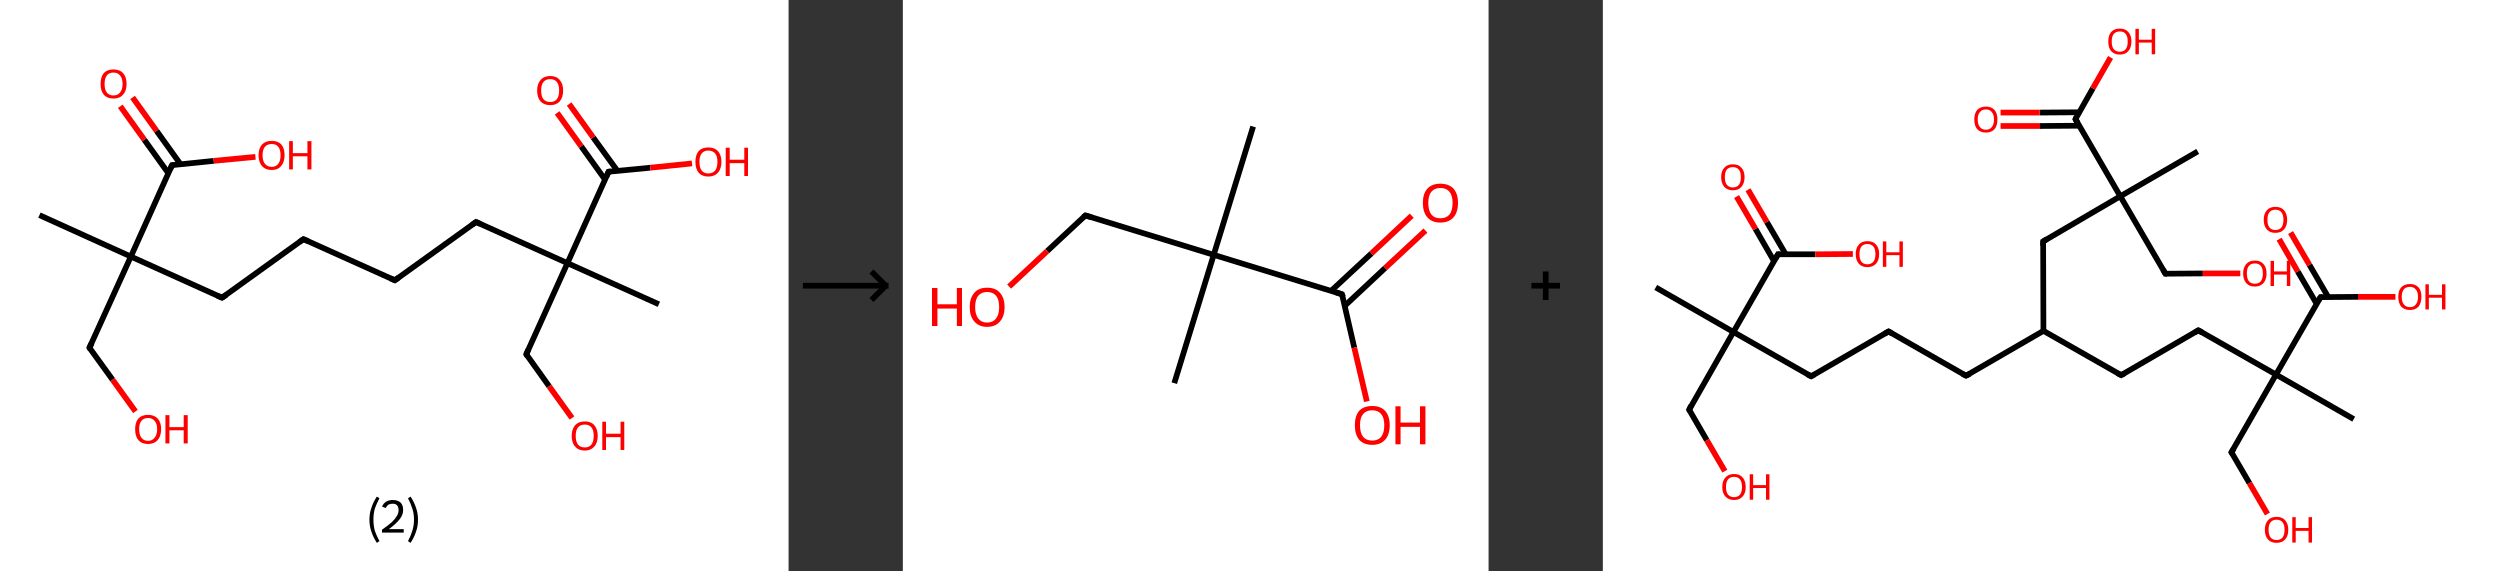 <?xml version='1.0' encoding='ASCII' standalone='yes'?>
<svg xmlns="http://www.w3.org/2000/svg" xmlns:xlink="http://www.w3.org/1999/xlink" version="1.1" width="875.0px" viewBox="0 0 875.0 200.0" height="200.0px">
  <rect x="0" y="0" width="875.0" height="200.0" fill="#333333" stroke="none"/>
  <g>
    <g transform="translate(0, 0) scale(1 1) "><!-- END OF HEADER -->
<rect style="opacity:1.0;fill:#FFFFFF;stroke:none" width="276.0" height="200.0" x="0.0" y="0.0"> </rect>
<path class="bond-0 atom-0 atom-1" d="M 13.8,75.3 L 45.8,89.8" style="fill:none;fill-rule:evenodd;stroke:#000000;stroke-width:2.0px;stroke-linecap:butt;stroke-linejoin:miter;stroke-opacity:1"/>
<path class="bond-1 atom-1 atom-2" d="M 45.8,89.8 L 31.3,121.7" style="fill:none;fill-rule:evenodd;stroke:#000000;stroke-width:2.0px;stroke-linecap:butt;stroke-linejoin:miter;stroke-opacity:1"/>
<path class="bond-2 atom-2 atom-3" d="M 31.3,121.7 L 39.4,132.9" style="fill:none;fill-rule:evenodd;stroke:#000000;stroke-width:2.0px;stroke-linecap:butt;stroke-linejoin:miter;stroke-opacity:1"/>
<path class="bond-2 atom-2 atom-3" d="M 39.4,132.9 L 47.4,144.0" style="fill:none;fill-rule:evenodd;stroke:#FF0000;stroke-width:2.0px;stroke-linecap:butt;stroke-linejoin:miter;stroke-opacity:1"/>
<path class="bond-3 atom-1 atom-4" d="M 45.8,89.8 L 77.7,104.2" style="fill:none;fill-rule:evenodd;stroke:#000000;stroke-width:2.0px;stroke-linecap:butt;stroke-linejoin:miter;stroke-opacity:1"/>
<path class="bond-4 atom-4 atom-5" d="M 77.7,104.2 L 106.2,83.7" style="fill:none;fill-rule:evenodd;stroke:#000000;stroke-width:2.0px;stroke-linecap:butt;stroke-linejoin:miter;stroke-opacity:1"/>
<path class="bond-5 atom-5 atom-6" d="M 106.2,83.7 L 138.2,98.1" style="fill:none;fill-rule:evenodd;stroke:#000000;stroke-width:2.0px;stroke-linecap:butt;stroke-linejoin:miter;stroke-opacity:1"/>
<path class="bond-6 atom-6 atom-7" d="M 138.2,98.1 L 166.6,77.7" style="fill:none;fill-rule:evenodd;stroke:#000000;stroke-width:2.0px;stroke-linecap:butt;stroke-linejoin:miter;stroke-opacity:1"/>
<path class="bond-7 atom-7 atom-8" d="M 166.6,77.7 L 198.6,92.1" style="fill:none;fill-rule:evenodd;stroke:#000000;stroke-width:2.0px;stroke-linecap:butt;stroke-linejoin:miter;stroke-opacity:1"/>
<path class="bond-8 atom-8 atom-9" d="M 198.6,92.1 L 230.6,106.5" style="fill:none;fill-rule:evenodd;stroke:#000000;stroke-width:2.0px;stroke-linecap:butt;stroke-linejoin:miter;stroke-opacity:1"/>
<path class="bond-9 atom-8 atom-10" d="M 198.6,92.1 L 184.2,124.0" style="fill:none;fill-rule:evenodd;stroke:#000000;stroke-width:2.0px;stroke-linecap:butt;stroke-linejoin:miter;stroke-opacity:1"/>
<path class="bond-10 atom-10 atom-11" d="M 184.2,124.0 L 192.2,135.2" style="fill:none;fill-rule:evenodd;stroke:#000000;stroke-width:2.0px;stroke-linecap:butt;stroke-linejoin:miter;stroke-opacity:1"/>
<path class="bond-10 atom-10 atom-11" d="M 192.2,135.2 L 200.2,146.3" style="fill:none;fill-rule:evenodd;stroke:#FF0000;stroke-width:2.0px;stroke-linecap:butt;stroke-linejoin:miter;stroke-opacity:1"/>
<path class="bond-11 atom-8 atom-12" d="M 198.6,92.1 L 213.0,60.1" style="fill:none;fill-rule:evenodd;stroke:#000000;stroke-width:2.0px;stroke-linecap:butt;stroke-linejoin:miter;stroke-opacity:1"/>
<path class="bond-12 atom-12 atom-13" d="M 216.1,59.8 L 207.6,48.1" style="fill:none;fill-rule:evenodd;stroke:#000000;stroke-width:2.0px;stroke-linecap:butt;stroke-linejoin:miter;stroke-opacity:1"/>
<path class="bond-12 atom-12 atom-13" d="M 207.6,48.1 L 199.2,36.4" style="fill:none;fill-rule:evenodd;stroke:#FF0000;stroke-width:2.0px;stroke-linecap:butt;stroke-linejoin:miter;stroke-opacity:1"/>
<path class="bond-12 atom-12 atom-13" d="M 211.8,62.9 L 203.4,51.2" style="fill:none;fill-rule:evenodd;stroke:#000000;stroke-width:2.0px;stroke-linecap:butt;stroke-linejoin:miter;stroke-opacity:1"/>
<path class="bond-12 atom-12 atom-13" d="M 203.4,51.2 L 195.0,39.5" style="fill:none;fill-rule:evenodd;stroke:#FF0000;stroke-width:2.0px;stroke-linecap:butt;stroke-linejoin:miter;stroke-opacity:1"/>
<path class="bond-13 atom-12 atom-14" d="M 213.0,60.1 L 227.6,58.7" style="fill:none;fill-rule:evenodd;stroke:#000000;stroke-width:2.0px;stroke-linecap:butt;stroke-linejoin:miter;stroke-opacity:1"/>
<path class="bond-13 atom-12 atom-14" d="M 227.6,58.7 L 242.2,57.2" style="fill:none;fill-rule:evenodd;stroke:#FF0000;stroke-width:2.0px;stroke-linecap:butt;stroke-linejoin:miter;stroke-opacity:1"/>
<path class="bond-14 atom-1 atom-15" d="M 45.8,89.8 L 60.2,57.8" style="fill:none;fill-rule:evenodd;stroke:#000000;stroke-width:2.0px;stroke-linecap:butt;stroke-linejoin:miter;stroke-opacity:1"/>
<path class="bond-15 atom-15 atom-16" d="M 63.2,57.5 L 54.8,45.8" style="fill:none;fill-rule:evenodd;stroke:#000000;stroke-width:2.0px;stroke-linecap:butt;stroke-linejoin:miter;stroke-opacity:1"/>
<path class="bond-15 atom-15 atom-16" d="M 54.8,45.8 L 46.4,34.1" style="fill:none;fill-rule:evenodd;stroke:#FF0000;stroke-width:2.0px;stroke-linecap:butt;stroke-linejoin:miter;stroke-opacity:1"/>
<path class="bond-15 atom-15 atom-16" d="M 58.9,60.6 L 50.5,48.9" style="fill:none;fill-rule:evenodd;stroke:#000000;stroke-width:2.0px;stroke-linecap:butt;stroke-linejoin:miter;stroke-opacity:1"/>
<path class="bond-15 atom-15 atom-16" d="M 50.5,48.9 L 42.1,37.2" style="fill:none;fill-rule:evenodd;stroke:#FF0000;stroke-width:2.0px;stroke-linecap:butt;stroke-linejoin:miter;stroke-opacity:1"/>
<path class="bond-16 atom-15 atom-17" d="M 60.2,57.8 L 74.8,56.3" style="fill:none;fill-rule:evenodd;stroke:#000000;stroke-width:2.0px;stroke-linecap:butt;stroke-linejoin:miter;stroke-opacity:1"/>
<path class="bond-16 atom-15 atom-17" d="M 74.8,56.3 L 89.4,54.9" style="fill:none;fill-rule:evenodd;stroke:#FF0000;stroke-width:2.0px;stroke-linecap:butt;stroke-linejoin:miter;stroke-opacity:1"/>
<path d="M 32.1,120.1 L 31.3,121.7 L 31.7,122.3" style="fill:none;stroke:#000000;stroke-width:2.0px;stroke-linecap:butt;stroke-linejoin:miter;stroke-opacity:1;"/>
<path d="M 76.1,103.5 L 77.7,104.2 L 79.2,103.2" style="fill:none;stroke:#000000;stroke-width:2.0px;stroke-linecap:butt;stroke-linejoin:miter;stroke-opacity:1;"/>
<path d="M 104.8,84.7 L 106.2,83.7 L 107.8,84.4" style="fill:none;stroke:#000000;stroke-width:2.0px;stroke-linecap:butt;stroke-linejoin:miter;stroke-opacity:1;"/>
<path d="M 136.6,97.4 L 138.2,98.1 L 139.6,97.1" style="fill:none;stroke:#000000;stroke-width:2.0px;stroke-linecap:butt;stroke-linejoin:miter;stroke-opacity:1;"/>
<path d="M 165.2,78.7 L 166.6,77.7 L 168.2,78.4" style="fill:none;stroke:#000000;stroke-width:2.0px;stroke-linecap:butt;stroke-linejoin:miter;stroke-opacity:1;"/>
<path d="M 184.9,122.4 L 184.2,124.0 L 184.6,124.6" style="fill:none;stroke:#000000;stroke-width:2.0px;stroke-linecap:butt;stroke-linejoin:miter;stroke-opacity:1;"/>
<path d="M 212.3,61.7 L 213.0,60.1 L 213.8,60.0" style="fill:none;stroke:#000000;stroke-width:2.0px;stroke-linecap:butt;stroke-linejoin:miter;stroke-opacity:1;"/>
<path d="M 59.5,59.4 L 60.2,57.8 L 60.9,57.7" style="fill:none;stroke:#000000;stroke-width:2.0px;stroke-linecap:butt;stroke-linejoin:miter;stroke-opacity:1;"/>
<path class="atom-3" d="M 47.3 150.2 Q 47.3 147.8, 48.4 146.5 Q 49.6 145.2, 51.8 145.2 Q 54.0 145.2, 55.2 146.5 Q 56.4 147.8, 56.4 150.2 Q 56.4 152.6, 55.2 154.0 Q 54.0 155.4, 51.8 155.4 Q 49.6 155.4, 48.4 154.0 Q 47.3 152.7, 47.3 150.2 M 51.8 154.3 Q 53.3 154.3, 54.1 153.2 Q 55.0 152.2, 55.0 150.2 Q 55.0 148.3, 54.1 147.3 Q 53.3 146.3, 51.8 146.3 Q 50.3 146.3, 49.5 147.3 Q 48.7 148.3, 48.7 150.2 Q 48.7 152.2, 49.5 153.2 Q 50.3 154.3, 51.8 154.3 " fill="#FF0000"/>
<path class="atom-3" d="M 57.9 145.3 L 59.3 145.3 L 59.3 149.5 L 64.3 149.5 L 64.3 145.3 L 65.7 145.3 L 65.7 155.2 L 64.3 155.2 L 64.3 150.6 L 59.3 150.6 L 59.3 155.2 L 57.9 155.2 L 57.9 145.3 " fill="#FF0000"/>
<path class="atom-11" d="M 200.1 152.5 Q 200.1 150.2, 201.3 148.8 Q 202.5 147.5, 204.7 147.5 Q 206.9 147.5, 208.0 148.8 Q 209.2 150.2, 209.2 152.5 Q 209.2 155.0, 208.0 156.3 Q 206.8 157.7, 204.7 157.7 Q 202.5 157.7, 201.3 156.3 Q 200.1 155.0, 200.1 152.5 M 204.7 156.6 Q 206.2 156.6, 207.0 155.6 Q 207.8 154.5, 207.8 152.5 Q 207.8 150.6, 207.0 149.6 Q 206.2 148.6, 204.7 148.6 Q 203.1 148.6, 202.3 149.6 Q 201.5 150.6, 201.5 152.5 Q 201.5 154.6, 202.3 155.6 Q 203.1 156.6, 204.7 156.6 " fill="#FF0000"/>
<path class="atom-11" d="M 210.8 147.6 L 212.1 147.6 L 212.1 151.8 L 217.2 151.8 L 217.2 147.6 L 218.5 147.6 L 218.5 157.5 L 217.2 157.5 L 217.2 153.0 L 212.1 153.0 L 212.1 157.5 L 210.8 157.5 L 210.8 147.6 " fill="#FF0000"/>
<path class="atom-13" d="M 188.0 31.7 Q 188.0 29.3, 189.2 28.0 Q 190.4 26.6, 192.6 26.6 Q 194.8 26.6, 195.9 28.0 Q 197.1 29.3, 197.1 31.7 Q 197.1 34.1, 195.9 35.5 Q 194.7 36.8, 192.6 36.8 Q 190.4 36.8, 189.2 35.5 Q 188.0 34.1, 188.0 31.7 M 192.6 35.7 Q 194.1 35.7, 194.9 34.7 Q 195.7 33.7, 195.7 31.7 Q 195.7 29.7, 194.9 28.7 Q 194.1 27.7, 192.6 27.7 Q 191.0 27.7, 190.2 28.7 Q 189.4 29.7, 189.4 31.7 Q 189.4 33.7, 190.2 34.7 Q 191.0 35.7, 192.6 35.7 " fill="#FF0000"/>
<path class="atom-14" d="M 243.4 56.6 Q 243.4 54.3, 244.5 52.9 Q 245.7 51.6, 247.9 51.6 Q 250.1 51.6, 251.3 52.9 Q 252.5 54.3, 252.5 56.6 Q 252.5 59.1, 251.3 60.4 Q 250.1 61.8, 247.9 61.8 Q 245.7 61.8, 244.5 60.4 Q 243.4 59.1, 243.4 56.6 M 247.9 60.7 Q 249.4 60.7, 250.3 59.7 Q 251.1 58.6, 251.1 56.6 Q 251.1 54.7, 250.3 53.7 Q 249.4 52.7, 247.9 52.7 Q 246.4 52.7, 245.6 53.7 Q 244.8 54.7, 244.8 56.6 Q 244.8 58.7, 245.6 59.7 Q 246.4 60.7, 247.9 60.7 " fill="#FF0000"/>
<path class="atom-14" d="M 254.0 51.7 L 255.4 51.7 L 255.4 55.9 L 260.5 55.9 L 260.5 51.7 L 261.8 51.7 L 261.8 61.6 L 260.5 61.6 L 260.5 57.1 L 255.4 57.1 L 255.4 61.6 L 254.0 61.6 L 254.0 51.7 " fill="#FF0000"/>
<path class="atom-16" d="M 35.2 29.4 Q 35.2 27.0, 36.3 25.6 Q 37.5 24.3, 39.7 24.3 Q 41.9 24.3, 43.1 25.6 Q 44.3 27.0, 44.3 29.4 Q 44.3 31.8, 43.1 33.1 Q 41.9 34.5, 39.7 34.5 Q 37.5 34.5, 36.3 33.1 Q 35.2 31.8, 35.2 29.4 M 39.7 33.4 Q 41.2 33.4, 42.0 32.4 Q 42.9 31.3, 42.9 29.4 Q 42.9 27.4, 42.0 26.4 Q 41.2 25.4, 39.7 25.4 Q 38.2 25.4, 37.4 26.4 Q 36.6 27.4, 36.6 29.4 Q 36.6 31.4, 37.4 32.4 Q 38.2 33.4, 39.7 33.4 " fill="#FF0000"/>
<path class="atom-17" d="M 90.5 54.3 Q 90.5 51.9, 91.7 50.6 Q 92.9 49.3, 95.1 49.3 Q 97.3 49.3, 98.5 50.6 Q 99.6 51.9, 99.6 54.3 Q 99.6 56.7, 98.4 58.1 Q 97.3 59.5, 95.1 59.5 Q 92.9 59.5, 91.7 58.1 Q 90.5 56.8, 90.5 54.3 M 95.1 58.4 Q 96.6 58.4, 97.4 57.3 Q 98.2 56.3, 98.2 54.3 Q 98.2 52.4, 97.4 51.4 Q 96.6 50.4, 95.1 50.4 Q 93.6 50.4, 92.7 51.4 Q 91.9 52.4, 91.9 54.3 Q 91.9 56.3, 92.7 57.3 Q 93.6 58.4, 95.1 58.4 " fill="#FF0000"/>
<path class="atom-17" d="M 101.2 49.4 L 102.5 49.4 L 102.5 53.6 L 107.6 53.6 L 107.6 49.4 L 109.0 49.4 L 109.0 59.3 L 107.6 59.3 L 107.6 54.7 L 102.5 54.7 L 102.5 59.3 L 101.2 59.3 L 101.2 49.4 " fill="#FF0000"/>
<path class="legend" d="M 129.3 181.9 Q 129.3 179.6, 130.0 177.7 Q 130.6 175.8, 131.9 173.8 L 132.8 174.4 Q 131.8 176.3, 131.2 178.0 Q 130.7 179.7, 130.7 181.9 Q 130.7 184.0, 131.2 185.8 Q 131.8 187.5, 132.8 189.4 L 131.9 190.0 Q 130.6 188.0, 130.0 186.1 Q 129.3 184.2, 129.3 181.9 " fill="#000000"/>
<path class="legend" d="M 133.7 177.3 Q 134.2 176.2, 135.1 175.6 Q 136.1 175.0, 137.5 175.0 Q 139.2 175.0, 140.2 175.9 Q 141.1 176.8, 141.1 178.5 Q 141.1 180.2, 139.9 181.7 Q 138.7 183.3, 136.1 185.2 L 141.3 185.2 L 141.3 186.4 L 133.7 186.4 L 133.7 185.4 Q 135.8 183.9, 137.1 182.8 Q 138.3 181.6, 138.9 180.6 Q 139.5 179.6, 139.5 178.6 Q 139.5 177.5, 139.0 176.9 Q 138.5 176.3, 137.5 176.3 Q 136.6 176.3, 136.0 176.6 Q 135.4 177.0, 135.0 177.8 L 133.7 177.3 " fill="#000000"/>
<path class="legend" d="M 146.3 181.9 Q 146.3 184.2, 145.6 186.1 Q 145.0 188.0, 143.7 190.0 L 142.8 189.4 Q 143.8 187.5, 144.3 185.8 Q 144.9 184.0, 144.9 181.9 Q 144.9 179.7, 144.3 178.0 Q 143.8 176.3, 142.8 174.4 L 143.7 173.8 Q 145.0 175.8, 145.6 177.7 Q 146.3 179.6, 146.3 181.9 " fill="#000000"/>
</g>
    <g transform="translate(276.0, 0) scale(1 1) "><line x1="5" y1="100" x2="35" y2="100" style="stroke:rgb(0,0,0);stroke-width:2"/>
  <line x1="34" y1="100" x2="29" y2="95" style="stroke:rgb(0,0,0);stroke-width:2"/>
  <line x1="34" y1="100" x2="29" y2="105" style="stroke:rgb(0,0,0);stroke-width:2"/>
</g>
    <g transform="translate(316.0, 0) scale(1 1) "><!-- END OF HEADER -->
<rect style="opacity:1.0;fill:#FFFFFF;stroke:none" width="205.0" height="200.0" x="0.0" y="0.0"> </rect>
<path class="bond-0 atom-0 atom-1" d="M 122.6,44.3 L 108.8,89.2" style="fill:none;fill-rule:evenodd;stroke:#000000;stroke-width:2.0px;stroke-linecap:butt;stroke-linejoin:miter;stroke-opacity:1"/>
<path class="bond-1 atom-1 atom-2" d="M 108.8,89.2 L 95.0,134.1" style="fill:none;fill-rule:evenodd;stroke:#000000;stroke-width:2.0px;stroke-linecap:butt;stroke-linejoin:miter;stroke-opacity:1"/>
<path class="bond-2 atom-1 atom-3" d="M 108.8,89.2 L 63.9,75.4" style="fill:none;fill-rule:evenodd;stroke:#000000;stroke-width:2.0px;stroke-linecap:butt;stroke-linejoin:miter;stroke-opacity:1"/>
<path class="bond-3 atom-3 atom-4" d="M 63.9,75.4 L 50.5,87.9" style="fill:none;fill-rule:evenodd;stroke:#000000;stroke-width:2.0px;stroke-linecap:butt;stroke-linejoin:miter;stroke-opacity:1"/>
<path class="bond-3 atom-3 atom-4" d="M 50.5,87.9 L 37.2,100.3" style="fill:none;fill-rule:evenodd;stroke:#FF0000;stroke-width:2.0px;stroke-linecap:butt;stroke-linejoin:miter;stroke-opacity:1"/>
<path class="bond-4 atom-1 atom-5" d="M 108.8,89.2 L 153.7,103.0" style="fill:none;fill-rule:evenodd;stroke:#000000;stroke-width:2.0px;stroke-linecap:butt;stroke-linejoin:miter;stroke-opacity:1"/>
<path class="bond-5 atom-5 atom-6" d="M 154.7,107.0 L 168.8,93.8" style="fill:none;fill-rule:evenodd;stroke:#000000;stroke-width:2.0px;stroke-linecap:butt;stroke-linejoin:miter;stroke-opacity:1"/>
<path class="bond-5 atom-5 atom-6" d="M 168.8,93.8 L 182.9,80.7" style="fill:none;fill-rule:evenodd;stroke:#FF0000;stroke-width:2.0px;stroke-linecap:butt;stroke-linejoin:miter;stroke-opacity:1"/>
<path class="bond-5 atom-5 atom-6" d="M 149.9,101.8 L 164.0,88.7" style="fill:none;fill-rule:evenodd;stroke:#000000;stroke-width:2.0px;stroke-linecap:butt;stroke-linejoin:miter;stroke-opacity:1"/>
<path class="bond-5 atom-5 atom-6" d="M 164.0,88.7 L 178.1,75.5" style="fill:none;fill-rule:evenodd;stroke:#FF0000;stroke-width:2.0px;stroke-linecap:butt;stroke-linejoin:miter;stroke-opacity:1"/>
<path class="bond-6 atom-5 atom-7" d="M 153.7,103.0 L 158.0,121.7" style="fill:none;fill-rule:evenodd;stroke:#000000;stroke-width:2.0px;stroke-linecap:butt;stroke-linejoin:miter;stroke-opacity:1"/>
<path class="bond-6 atom-5 atom-7" d="M 158.0,121.7 L 162.4,140.5" style="fill:none;fill-rule:evenodd;stroke:#FF0000;stroke-width:2.0px;stroke-linecap:butt;stroke-linejoin:miter;stroke-opacity:1"/>
<path d="M 66.1,76.1 L 63.9,75.4 L 63.2,76.0" style="fill:none;stroke:#000000;stroke-width:2.0px;stroke-linecap:butt;stroke-linejoin:miter;stroke-opacity:1;"/>
<path d="M 151.5,102.3 L 153.7,103.0 L 154.0,103.9" style="fill:none;stroke:#000000;stroke-width:2.0px;stroke-linecap:butt;stroke-linejoin:miter;stroke-opacity:1;"/>
<path class="atom-4" d="M 10.2 100.8 L 12.1 100.8 L 12.1 106.5 L 18.9 106.5 L 18.9 100.8 L 20.7 100.8 L 20.7 114.1 L 18.9 114.1 L 18.9 108.0 L 12.1 108.0 L 12.1 114.1 L 10.2 114.1 L 10.2 100.8 " fill="#FF0000"/>
<path class="atom-4" d="M 23.4 107.5 Q 23.4 104.3, 25.0 102.5 Q 26.5 100.7, 29.5 100.7 Q 32.5 100.7, 34.0 102.5 Q 35.6 104.3, 35.6 107.5 Q 35.6 110.7, 34.0 112.5 Q 32.4 114.4, 29.5 114.4 Q 26.6 114.4, 25.0 112.5 Q 23.4 110.7, 23.4 107.5 M 29.5 112.9 Q 31.5 112.9, 32.6 111.5 Q 33.7 110.1, 33.7 107.5 Q 33.7 104.8, 32.6 103.5 Q 31.5 102.2, 29.5 102.2 Q 27.5 102.2, 26.4 103.5 Q 25.3 104.8, 25.3 107.5 Q 25.3 110.1, 26.4 111.5 Q 27.5 112.9, 29.5 112.9 " fill="#FF0000"/>
<path class="atom-6" d="M 182.0 71.0 Q 182.0 67.8, 183.6 66.0 Q 185.2 64.3, 188.1 64.3 Q 191.1 64.3, 192.7 66.0 Q 194.3 67.8, 194.3 71.0 Q 194.3 74.3, 192.7 76.1 Q 191.1 77.9, 188.1 77.9 Q 185.2 77.9, 183.6 76.1 Q 182.0 74.3, 182.0 71.0 M 188.1 76.4 Q 190.2 76.4, 191.3 75.1 Q 192.4 73.7, 192.4 71.0 Q 192.4 68.4, 191.3 67.1 Q 190.2 65.8, 188.1 65.8 Q 186.1 65.8, 185.0 67.1 Q 183.9 68.4, 183.9 71.0 Q 183.9 73.7, 185.0 75.1 Q 186.1 76.4, 188.1 76.4 " fill="#FF0000"/>
<path class="atom-7" d="M 158.2 148.8 Q 158.2 145.6, 159.7 143.8 Q 161.3 142.1, 164.3 142.1 Q 167.2 142.1, 168.8 143.8 Q 170.4 145.6, 170.4 148.8 Q 170.4 152.1, 168.8 153.9 Q 167.2 155.7, 164.3 155.7 Q 161.3 155.7, 159.7 153.9 Q 158.2 152.1, 158.2 148.8 M 164.3 154.2 Q 166.3 154.2, 167.4 152.9 Q 168.5 151.5, 168.5 148.8 Q 168.5 146.2, 167.4 144.9 Q 166.3 143.6, 164.3 143.6 Q 162.2 143.6, 161.1 144.9 Q 160.0 146.2, 160.0 148.8 Q 160.0 151.5, 161.1 152.9 Q 162.2 154.2, 164.3 154.2 " fill="#FF0000"/>
<path class="atom-7" d="M 172.4 142.2 L 174.2 142.2 L 174.2 147.9 L 181.0 147.9 L 181.0 142.2 L 182.9 142.2 L 182.9 155.5 L 181.0 155.5 L 181.0 149.4 L 174.2 149.4 L 174.2 155.5 L 172.4 155.5 L 172.4 142.2 " fill="#FF0000"/>
</g>
    <g transform="translate(521.0, 0) scale(1 1) "><line x1="15" y1="100" x2="25" y2="100" style="stroke:rgb(0,0,0);stroke-width:2"/>
  <line x1="20" y1="95" x2="20" y2="105" style="stroke:rgb(0,0,0);stroke-width:2"/>
</g>
    <g transform="translate(561.0, 0) scale(1 1) "><!-- END OF HEADER -->
<rect style="opacity:1.0;fill:#FFFFFF;stroke:none" width="314.0" height="200.0" x="0.0" y="0.0"> </rect>
<path class="bond-0 atom-0 atom-1" d="M 18.5,100.6 L 45.7,116.2" style="fill:none;fill-rule:evenodd;stroke:#000000;stroke-width:2.0px;stroke-linecap:butt;stroke-linejoin:miter;stroke-opacity:1"/>
<path class="bond-1 atom-1 atom-2" d="M 45.7,116.2 L 30.2,143.4" style="fill:none;fill-rule:evenodd;stroke:#000000;stroke-width:2.0px;stroke-linecap:butt;stroke-linejoin:miter;stroke-opacity:1"/>
<path class="bond-2 atom-2 atom-3" d="M 30.2,143.4 L 36.4,154.1" style="fill:none;fill-rule:evenodd;stroke:#000000;stroke-width:2.0px;stroke-linecap:butt;stroke-linejoin:miter;stroke-opacity:1"/>
<path class="bond-2 atom-2 atom-3" d="M 36.4,154.1 L 42.7,164.9" style="fill:none;fill-rule:evenodd;stroke:#FF0000;stroke-width:2.0px;stroke-linecap:butt;stroke-linejoin:miter;stroke-opacity:1"/>
<path class="bond-3 atom-1 atom-4" d="M 45.7,116.2 L 72.9,131.7" style="fill:none;fill-rule:evenodd;stroke:#000000;stroke-width:2.0px;stroke-linecap:butt;stroke-linejoin:miter;stroke-opacity:1"/>
<path class="bond-4 atom-4 atom-5" d="M 72.9,131.7 L 100.0,116.0" style="fill:none;fill-rule:evenodd;stroke:#000000;stroke-width:2.0px;stroke-linecap:butt;stroke-linejoin:miter;stroke-opacity:1"/>
<path class="bond-5 atom-5 atom-6" d="M 100.0,116.0 L 127.1,131.5" style="fill:none;fill-rule:evenodd;stroke:#000000;stroke-width:2.0px;stroke-linecap:butt;stroke-linejoin:miter;stroke-opacity:1"/>
<path class="bond-6 atom-6 atom-7" d="M 127.1,131.5 L 154.2,115.8" style="fill:none;fill-rule:evenodd;stroke:#000000;stroke-width:2.0px;stroke-linecap:butt;stroke-linejoin:miter;stroke-opacity:1"/>
<path class="bond-7 atom-7 atom-8" d="M 154.2,115.8 L 181.4,131.3" style="fill:none;fill-rule:evenodd;stroke:#000000;stroke-width:2.0px;stroke-linecap:butt;stroke-linejoin:miter;stroke-opacity:1"/>
<path class="bond-8 atom-8 atom-9" d="M 181.4,131.3 L 208.4,115.6" style="fill:none;fill-rule:evenodd;stroke:#000000;stroke-width:2.0px;stroke-linecap:butt;stroke-linejoin:miter;stroke-opacity:1"/>
<path class="bond-9 atom-9 atom-10" d="M 208.4,115.6 L 235.6,131.1" style="fill:none;fill-rule:evenodd;stroke:#000000;stroke-width:2.0px;stroke-linecap:butt;stroke-linejoin:miter;stroke-opacity:1"/>
<path class="bond-10 atom-10 atom-11" d="M 235.6,131.1 L 262.8,146.7" style="fill:none;fill-rule:evenodd;stroke:#000000;stroke-width:2.0px;stroke-linecap:butt;stroke-linejoin:miter;stroke-opacity:1"/>
<path class="bond-11 atom-10 atom-12" d="M 235.6,131.1 L 220.0,158.3" style="fill:none;fill-rule:evenodd;stroke:#000000;stroke-width:2.0px;stroke-linecap:butt;stroke-linejoin:miter;stroke-opacity:1"/>
<path class="bond-12 atom-12 atom-13" d="M 220.0,158.3 L 226.3,169.1" style="fill:none;fill-rule:evenodd;stroke:#000000;stroke-width:2.0px;stroke-linecap:butt;stroke-linejoin:miter;stroke-opacity:1"/>
<path class="bond-12 atom-12 atom-13" d="M 226.3,169.1 L 232.6,179.9" style="fill:none;fill-rule:evenodd;stroke:#FF0000;stroke-width:2.0px;stroke-linecap:butt;stroke-linejoin:miter;stroke-opacity:1"/>
<path class="bond-13 atom-10 atom-14" d="M 235.6,131.1 L 251.2,104.0" style="fill:none;fill-rule:evenodd;stroke:#000000;stroke-width:2.0px;stroke-linecap:butt;stroke-linejoin:miter;stroke-opacity:1"/>
<path class="bond-14 atom-14 atom-15" d="M 253.9,104.0 L 247.3,92.7" style="fill:none;fill-rule:evenodd;stroke:#000000;stroke-width:2.0px;stroke-linecap:butt;stroke-linejoin:miter;stroke-opacity:1"/>
<path class="bond-14 atom-14 atom-15" d="M 247.3,92.7 L 240.7,81.4" style="fill:none;fill-rule:evenodd;stroke:#FF0000;stroke-width:2.0px;stroke-linecap:butt;stroke-linejoin:miter;stroke-opacity:1"/>
<path class="bond-14 atom-14 atom-15" d="M 249.8,106.3 L 243.2,95.0" style="fill:none;fill-rule:evenodd;stroke:#000000;stroke-width:2.0px;stroke-linecap:butt;stroke-linejoin:miter;stroke-opacity:1"/>
<path class="bond-14 atom-14 atom-15" d="M 243.2,95.0 L 236.7,83.7" style="fill:none;fill-rule:evenodd;stroke:#FF0000;stroke-width:2.0px;stroke-linecap:butt;stroke-linejoin:miter;stroke-opacity:1"/>
<path class="bond-15 atom-14 atom-16" d="M 251.2,104.0 L 264.3,103.9" style="fill:none;fill-rule:evenodd;stroke:#000000;stroke-width:2.0px;stroke-linecap:butt;stroke-linejoin:miter;stroke-opacity:1"/>
<path class="bond-15 atom-14 atom-16" d="M 264.3,103.9 L 277.4,103.9" style="fill:none;fill-rule:evenodd;stroke:#FF0000;stroke-width:2.0px;stroke-linecap:butt;stroke-linejoin:miter;stroke-opacity:1"/>
<path class="bond-16 atom-7 atom-17" d="M 154.2,115.8 L 154.1,84.5" style="fill:none;fill-rule:evenodd;stroke:#000000;stroke-width:2.0px;stroke-linecap:butt;stroke-linejoin:miter;stroke-opacity:1"/>
<path class="bond-17 atom-17 atom-18" d="M 154.1,84.5 L 181.1,68.7" style="fill:none;fill-rule:evenodd;stroke:#000000;stroke-width:2.0px;stroke-linecap:butt;stroke-linejoin:miter;stroke-opacity:1"/>
<path class="bond-18 atom-18 atom-19" d="M 181.1,68.7 L 208.2,53.0" style="fill:none;fill-rule:evenodd;stroke:#000000;stroke-width:2.0px;stroke-linecap:butt;stroke-linejoin:miter;stroke-opacity:1"/>
<path class="bond-19 atom-18 atom-20" d="M 181.1,68.7 L 196.9,95.8" style="fill:none;fill-rule:evenodd;stroke:#000000;stroke-width:2.0px;stroke-linecap:butt;stroke-linejoin:miter;stroke-opacity:1"/>
<path class="bond-20 atom-20 atom-21" d="M 196.9,95.8 L 210.0,95.7" style="fill:none;fill-rule:evenodd;stroke:#000000;stroke-width:2.0px;stroke-linecap:butt;stroke-linejoin:miter;stroke-opacity:1"/>
<path class="bond-20 atom-20 atom-21" d="M 210.0,95.7 L 223.1,95.7" style="fill:none;fill-rule:evenodd;stroke:#FF0000;stroke-width:2.0px;stroke-linecap:butt;stroke-linejoin:miter;stroke-opacity:1"/>
<path class="bond-21 atom-18 atom-22" d="M 181.1,68.7 L 165.4,41.7" style="fill:none;fill-rule:evenodd;stroke:#000000;stroke-width:2.0px;stroke-linecap:butt;stroke-linejoin:miter;stroke-opacity:1"/>
<path class="bond-22 atom-22 atom-23" d="M 166.7,39.3 L 152.9,39.4" style="fill:none;fill-rule:evenodd;stroke:#000000;stroke-width:2.0px;stroke-linecap:butt;stroke-linejoin:miter;stroke-opacity:1"/>
<path class="bond-22 atom-22 atom-23" d="M 152.9,39.4 L 139.2,39.4" style="fill:none;fill-rule:evenodd;stroke:#FF0000;stroke-width:2.0px;stroke-linecap:butt;stroke-linejoin:miter;stroke-opacity:1"/>
<path class="bond-22 atom-22 atom-23" d="M 166.7,44.0 L 153.0,44.1" style="fill:none;fill-rule:evenodd;stroke:#000000;stroke-width:2.0px;stroke-linecap:butt;stroke-linejoin:miter;stroke-opacity:1"/>
<path class="bond-22 atom-22 atom-23" d="M 153.0,44.1 L 139.2,44.1" style="fill:none;fill-rule:evenodd;stroke:#FF0000;stroke-width:2.0px;stroke-linecap:butt;stroke-linejoin:miter;stroke-opacity:1"/>
<path class="bond-23 atom-22 atom-24" d="M 165.4,41.7 L 171.5,30.9" style="fill:none;fill-rule:evenodd;stroke:#000000;stroke-width:2.0px;stroke-linecap:butt;stroke-linejoin:miter;stroke-opacity:1"/>
<path class="bond-23 atom-22 atom-24" d="M 171.5,30.9 L 177.7,20.1" style="fill:none;fill-rule:evenodd;stroke:#FF0000;stroke-width:2.0px;stroke-linecap:butt;stroke-linejoin:miter;stroke-opacity:1"/>
<path class="bond-24 atom-1 atom-25" d="M 45.7,116.2 L 61.3,89.0" style="fill:none;fill-rule:evenodd;stroke:#000000;stroke-width:2.0px;stroke-linecap:butt;stroke-linejoin:miter;stroke-opacity:1"/>
<path class="bond-25 atom-25 atom-26" d="M 64.0,89.0 L 57.4,77.7" style="fill:none;fill-rule:evenodd;stroke:#000000;stroke-width:2.0px;stroke-linecap:butt;stroke-linejoin:miter;stroke-opacity:1"/>
<path class="bond-25 atom-25 atom-26" d="M 57.4,77.7 L 50.8,66.4" style="fill:none;fill-rule:evenodd;stroke:#FF0000;stroke-width:2.0px;stroke-linecap:butt;stroke-linejoin:miter;stroke-opacity:1"/>
<path class="bond-25 atom-25 atom-26" d="M 59.9,91.4 L 53.4,80.1" style="fill:none;fill-rule:evenodd;stroke:#000000;stroke-width:2.0px;stroke-linecap:butt;stroke-linejoin:miter;stroke-opacity:1"/>
<path class="bond-25 atom-25 atom-26" d="M 53.4,80.1 L 46.8,68.8" style="fill:none;fill-rule:evenodd;stroke:#FF0000;stroke-width:2.0px;stroke-linecap:butt;stroke-linejoin:miter;stroke-opacity:1"/>
<path class="bond-26 atom-25 atom-27" d="M 61.3,89.0 L 74.4,89.0" style="fill:none;fill-rule:evenodd;stroke:#000000;stroke-width:2.0px;stroke-linecap:butt;stroke-linejoin:miter;stroke-opacity:1"/>
<path class="bond-26 atom-25 atom-27" d="M 74.4,89.0 L 87.5,88.9" style="fill:none;fill-rule:evenodd;stroke:#FF0000;stroke-width:2.0px;stroke-linecap:butt;stroke-linejoin:miter;stroke-opacity:1"/>
<path d="M 30.9,142.0 L 30.2,143.4 L 30.5,143.9" style="fill:none;stroke:#000000;stroke-width:2.0px;stroke-linecap:butt;stroke-linejoin:miter;stroke-opacity:1;"/>
<path d="M 71.5,131.0 L 72.9,131.7 L 74.2,131.0" style="fill:none;stroke:#000000;stroke-width:2.0px;stroke-linecap:butt;stroke-linejoin:miter;stroke-opacity:1;"/>
<path d="M 98.6,116.8 L 100.0,116.0 L 101.3,116.8" style="fill:none;stroke:#000000;stroke-width:2.0px;stroke-linecap:butt;stroke-linejoin:miter;stroke-opacity:1;"/>
<path d="M 125.8,130.8 L 127.1,131.5 L 128.5,130.8" style="fill:none;stroke:#000000;stroke-width:2.0px;stroke-linecap:butt;stroke-linejoin:miter;stroke-opacity:1;"/>
<path d="M 180.0,130.6 L 181.4,131.3 L 182.7,130.6" style="fill:none;stroke:#000000;stroke-width:2.0px;stroke-linecap:butt;stroke-linejoin:miter;stroke-opacity:1;"/>
<path d="M 207.1,116.4 L 208.4,115.6 L 209.8,116.4" style="fill:none;stroke:#000000;stroke-width:2.0px;stroke-linecap:butt;stroke-linejoin:miter;stroke-opacity:1;"/>
<path d="M 220.8,157.0 L 220.0,158.3 L 220.4,158.9" style="fill:none;stroke:#000000;stroke-width:2.0px;stroke-linecap:butt;stroke-linejoin:miter;stroke-opacity:1;"/>
<path d="M 250.4,105.3 L 251.2,104.0 L 251.8,104.0" style="fill:none;stroke:#000000;stroke-width:2.0px;stroke-linecap:butt;stroke-linejoin:miter;stroke-opacity:1;"/>
<path d="M 154.1,86.0 L 154.1,84.5 L 155.4,83.7" style="fill:none;stroke:#000000;stroke-width:2.0px;stroke-linecap:butt;stroke-linejoin:miter;stroke-opacity:1;"/>
<path d="M 196.1,94.4 L 196.9,95.8 L 197.5,95.8" style="fill:none;stroke:#000000;stroke-width:2.0px;stroke-linecap:butt;stroke-linejoin:miter;stroke-opacity:1;"/>
<path d="M 166.2,43.0 L 165.4,41.7 L 165.7,41.1" style="fill:none;stroke:#000000;stroke-width:2.0px;stroke-linecap:butt;stroke-linejoin:miter;stroke-opacity:1;"/>
<path d="M 60.5,90.4 L 61.3,89.0 L 61.9,89.0" style="fill:none;stroke:#000000;stroke-width:2.0px;stroke-linecap:butt;stroke-linejoin:miter;stroke-opacity:1;"/>
<path class="atom-3" d="M 41.8 170.5 Q 41.8 168.3, 42.9 167.1 Q 44.0 165.9, 45.9 165.9 Q 47.9 165.9, 48.9 167.1 Q 50.0 168.3, 50.0 170.5 Q 50.0 172.6, 48.9 173.8 Q 47.9 175.0, 45.9 175.0 Q 44.0 175.0, 42.9 173.8 Q 41.8 172.6, 41.8 170.5 M 45.9 174.0 Q 47.3 174.0, 48.0 173.1 Q 48.7 172.2, 48.7 170.5 Q 48.7 168.7, 48.0 167.8 Q 47.3 166.9, 45.9 166.9 Q 44.6 166.9, 43.8 167.8 Q 43.1 168.7, 43.1 170.5 Q 43.1 172.2, 43.8 173.1 Q 44.6 174.0, 45.9 174.0 " fill="#FF0000"/>
<path class="atom-3" d="M 51.4 166.0 L 52.6 166.0 L 52.6 169.8 L 57.1 169.8 L 57.1 166.0 L 58.3 166.0 L 58.3 174.9 L 57.1 174.9 L 57.1 170.8 L 52.6 170.8 L 52.6 174.9 L 51.4 174.9 L 51.4 166.0 " fill="#FF0000"/>
<path class="atom-13" d="M 231.7 185.4 Q 231.7 183.3, 232.8 182.1 Q 233.8 180.9, 235.8 180.9 Q 237.8 180.9, 238.8 182.1 Q 239.9 183.3, 239.9 185.4 Q 239.9 187.6, 238.8 188.8 Q 237.7 190.0, 235.8 190.0 Q 233.8 190.0, 232.8 188.8 Q 231.7 187.6, 231.7 185.4 M 235.8 189.0 Q 237.2 189.0, 237.9 188.1 Q 238.6 187.2, 238.6 185.4 Q 238.6 183.7, 237.9 182.8 Q 237.2 181.9, 235.8 181.9 Q 234.4 181.9, 233.7 182.8 Q 233.0 183.6, 233.0 185.4 Q 233.0 187.2, 233.7 188.1 Q 234.4 189.0, 235.8 189.0 " fill="#FF0000"/>
<path class="atom-13" d="M 241.3 181.0 L 242.5 181.0 L 242.5 184.8 L 247.0 184.8 L 247.0 181.0 L 248.2 181.0 L 248.2 189.9 L 247.0 189.9 L 247.0 185.8 L 242.5 185.8 L 242.5 189.9 L 241.3 189.9 L 241.3 181.0 " fill="#FF0000"/>
<path class="atom-15" d="M 231.3 76.9 Q 231.3 74.8, 232.4 73.6 Q 233.4 72.4, 235.4 72.4 Q 237.4 72.4, 238.4 73.6 Q 239.5 74.8, 239.5 76.9 Q 239.5 79.1, 238.4 80.3 Q 237.3 81.5, 235.4 81.5 Q 233.4 81.5, 232.4 80.3 Q 231.3 79.1, 231.3 76.9 M 235.4 80.5 Q 236.8 80.5, 237.5 79.6 Q 238.2 78.7, 238.2 76.9 Q 238.2 75.2, 237.5 74.3 Q 236.8 73.4, 235.4 73.4 Q 234.0 73.4, 233.3 74.3 Q 232.6 75.2, 232.6 76.9 Q 232.6 78.7, 233.3 79.6 Q 234.0 80.5, 235.4 80.5 " fill="#FF0000"/>
<path class="atom-16" d="M 278.4 103.9 Q 278.4 101.7, 279.4 100.6 Q 280.5 99.4, 282.5 99.4 Q 284.4 99.4, 285.5 100.6 Q 286.5 101.7, 286.5 103.9 Q 286.5 106.0, 285.5 107.3 Q 284.4 108.5, 282.5 108.5 Q 280.5 108.5, 279.4 107.3 Q 278.4 106.0, 278.4 103.9 M 282.5 107.5 Q 283.8 107.5, 284.5 106.6 Q 285.3 105.7, 285.3 103.9 Q 285.3 102.1, 284.5 101.3 Q 283.8 100.4, 282.5 100.4 Q 281.1 100.4, 280.4 101.2 Q 279.6 102.1, 279.6 103.9 Q 279.6 105.7, 280.4 106.6 Q 281.1 107.5, 282.5 107.5 " fill="#FF0000"/>
<path class="atom-16" d="M 287.9 99.5 L 289.1 99.5 L 289.1 103.2 L 293.7 103.2 L 293.7 99.5 L 294.9 99.5 L 294.9 108.3 L 293.7 108.3 L 293.7 104.2 L 289.1 104.2 L 289.1 108.3 L 287.9 108.3 L 287.9 99.5 " fill="#FF0000"/>
<path class="atom-21" d="M 224.1 95.7 Q 224.1 93.6, 225.2 92.4 Q 226.2 91.2, 228.2 91.2 Q 230.2 91.2, 231.2 92.4 Q 232.3 93.6, 232.3 95.7 Q 232.3 97.8, 231.2 99.1 Q 230.1 100.3, 228.2 100.3 Q 226.2 100.3, 225.2 99.1 Q 224.1 97.9, 224.1 95.7 M 228.2 99.3 Q 229.6 99.3, 230.3 98.4 Q 231.0 97.5, 231.0 95.7 Q 231.0 93.9, 230.3 93.1 Q 229.6 92.2, 228.2 92.2 Q 226.8 92.2, 226.1 93.1 Q 225.4 93.9, 225.4 95.7 Q 225.4 97.5, 226.1 98.4 Q 226.8 99.3, 228.2 99.3 " fill="#FF0000"/>
<path class="atom-21" d="M 233.7 91.3 L 234.9 91.3 L 234.9 95.0 L 239.4 95.0 L 239.4 91.3 L 240.6 91.3 L 240.6 100.1 L 239.4 100.1 L 239.4 96.1 L 234.9 96.1 L 234.9 100.1 L 233.7 100.1 L 233.7 91.3 " fill="#FF0000"/>
<path class="atom-23" d="M 130.0 41.8 Q 130.0 39.7, 131.0 38.5 Q 132.1 37.3, 134.1 37.3 Q 136.0 37.3, 137.1 38.5 Q 138.1 39.7, 138.1 41.8 Q 138.1 44.0, 137.1 45.2 Q 136.0 46.4, 134.1 46.4 Q 132.1 46.4, 131.0 45.2 Q 130.0 44.0, 130.0 41.8 M 134.1 45.4 Q 135.4 45.4, 136.1 44.5 Q 136.9 43.6, 136.9 41.8 Q 136.9 40.1, 136.1 39.2 Q 135.4 38.3, 134.1 38.3 Q 132.7 38.3, 132.0 39.2 Q 131.2 40.0, 131.2 41.8 Q 131.2 43.6, 132.0 44.5 Q 132.7 45.4, 134.1 45.4 " fill="#FF0000"/>
<path class="atom-24" d="M 176.9 14.5 Q 176.9 12.4, 177.9 11.2 Q 179.0 10.0, 180.9 10.0 Q 182.9 10.0, 183.9 11.2 Q 185.0 12.4, 185.0 14.5 Q 185.0 16.7, 183.9 17.9 Q 182.9 19.1, 180.9 19.1 Q 179.0 19.1, 177.9 17.9 Q 176.9 16.7, 176.9 14.5 M 180.9 18.1 Q 182.3 18.1, 183.0 17.2 Q 183.7 16.3, 183.7 14.5 Q 183.7 12.8, 183.0 11.9 Q 182.3 11.0, 180.9 11.0 Q 179.6 11.0, 178.8 11.9 Q 178.1 12.8, 178.1 14.5 Q 178.1 16.3, 178.8 17.2 Q 179.6 18.1, 180.9 18.1 " fill="#FF0000"/>
<path class="atom-24" d="M 186.4 10.1 L 187.6 10.1 L 187.6 13.9 L 192.1 13.9 L 192.1 10.1 L 193.3 10.1 L 193.3 19.0 L 192.1 19.0 L 192.1 14.9 L 187.6 14.9 L 187.6 19.0 L 186.4 19.0 L 186.4 10.1 " fill="#FF0000"/>
<path class="atom-26" d="M 41.4 62.0 Q 41.4 59.9, 42.5 58.7 Q 43.6 57.5, 45.5 57.5 Q 47.5 57.5, 48.5 58.7 Q 49.6 59.9, 49.6 62.0 Q 49.6 64.1, 48.5 65.4 Q 47.5 66.6, 45.5 66.6 Q 43.6 66.6, 42.5 65.4 Q 41.4 64.1, 41.4 62.0 M 45.5 65.6 Q 46.9 65.6, 47.6 64.7 Q 48.3 63.8, 48.3 62.0 Q 48.3 60.2, 47.6 59.4 Q 46.9 58.5, 45.5 58.5 Q 44.2 58.5, 43.4 59.3 Q 42.7 60.2, 42.7 62.0 Q 42.7 63.8, 43.4 64.7 Q 44.2 65.6, 45.5 65.6 " fill="#FF0000"/>
<path class="atom-27" d="M 88.5 88.9 Q 88.5 86.8, 89.6 85.6 Q 90.6 84.4, 92.6 84.4 Q 94.6 84.4, 95.6 85.6 Q 96.7 86.8, 96.7 88.9 Q 96.7 91.1, 95.6 92.3 Q 94.5 93.5, 92.6 93.5 Q 90.6 93.5, 89.6 92.3 Q 88.5 91.1, 88.5 88.9 M 92.6 92.5 Q 93.9 92.5, 94.7 91.6 Q 95.4 90.7, 95.4 88.9 Q 95.4 87.2, 94.7 86.3 Q 93.9 85.4, 92.6 85.4 Q 91.2 85.4, 90.5 86.3 Q 89.8 87.2, 89.8 88.9 Q 89.8 90.7, 90.5 91.6 Q 91.2 92.5, 92.6 92.5 " fill="#FF0000"/>
<path class="atom-27" d="M 98.0 84.5 L 99.2 84.5 L 99.2 88.3 L 103.8 88.3 L 103.8 84.5 L 105.0 84.5 L 105.0 93.4 L 103.8 93.4 L 103.8 89.3 L 99.2 89.3 L 99.2 93.4 L 98.0 93.4 L 98.0 84.5 " fill="#FF0000"/>
</g>
  </g>
</svg>
